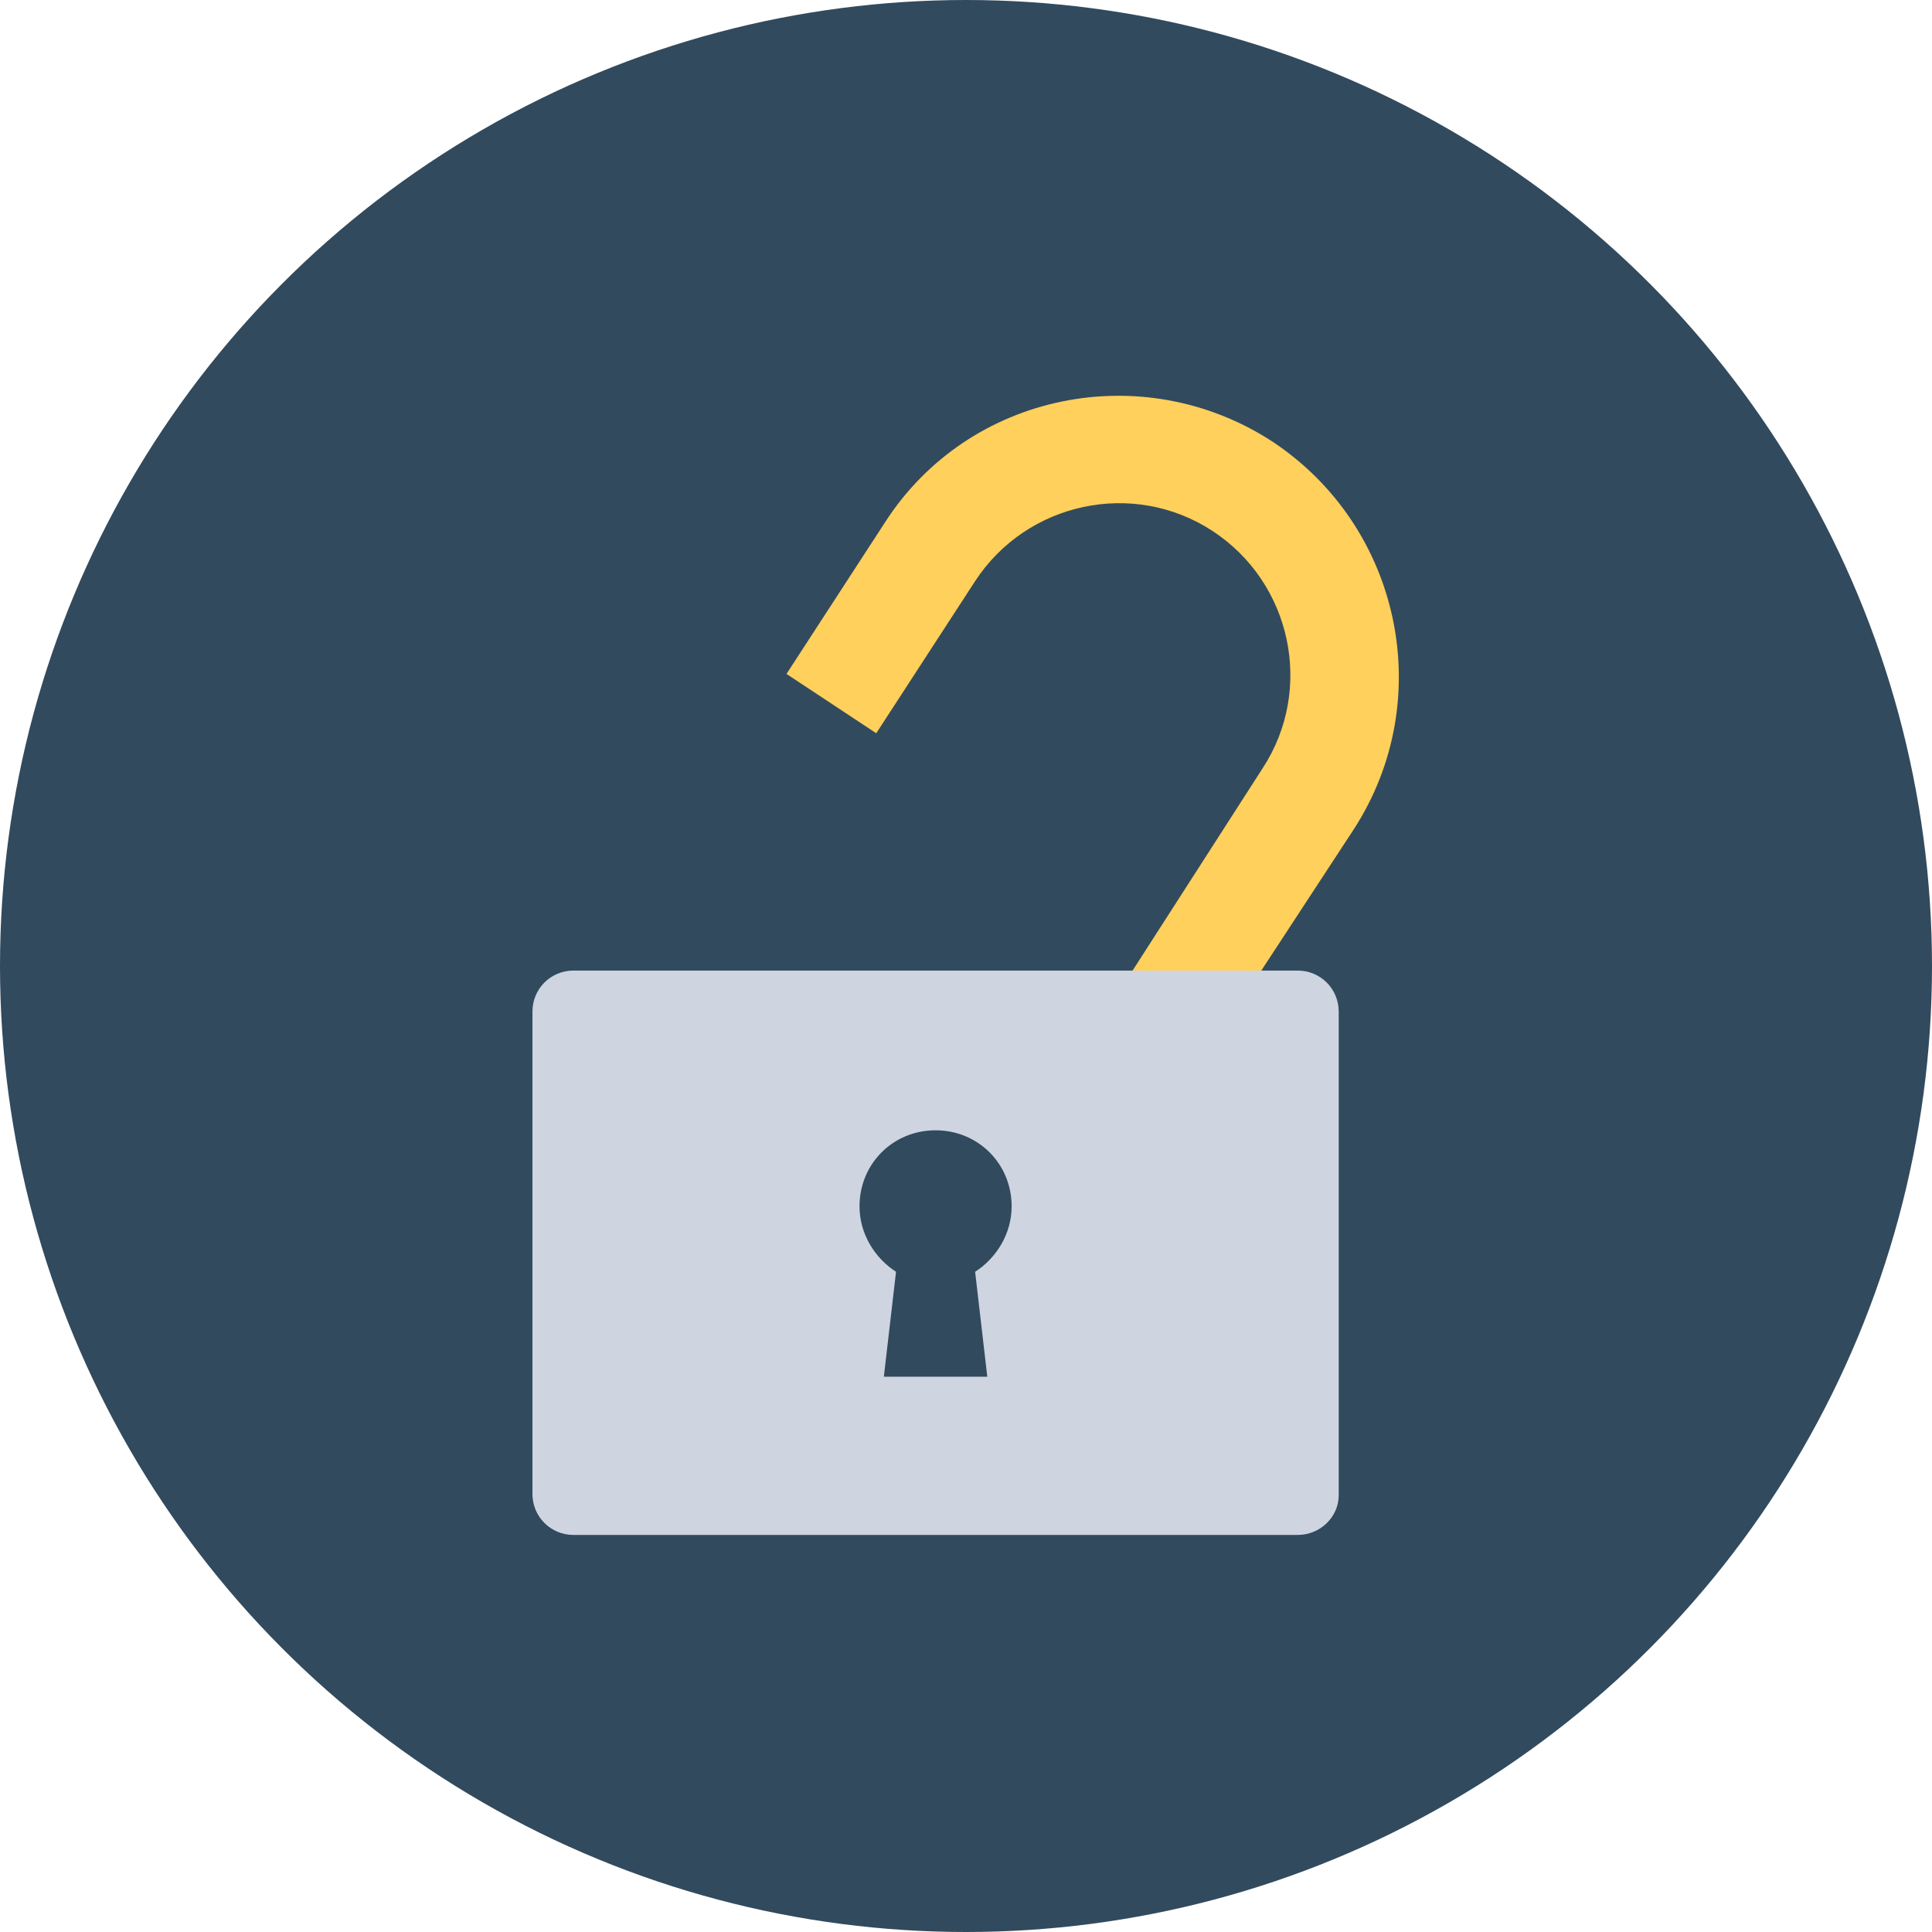 <?xml version="1.0" encoding="iso-8859-1"?>
<!-- Generator: Adobe Illustrator 19.0.0, SVG Export Plug-In . SVG Version: 6.00 Build 0)  -->
<svg xmlns="http://www.w3.org/2000/svg" xmlns:xlink="http://www.w3.org/1999/xlink" version="1.1" id="Layer_1" x="0px" y="0px" viewBox="0 0 508 508" style="enable-background:new 0 0 508 508;" xml:space="preserve">
<circle style="fill:#324A5E;" cx="254" cy="254" r="254"/>
<path style="fill:#FFD05B;" d="M334.4,116c-34-22-79.6-12.8-101.6,21.2l-26,40l23.6,15.6l26-40C270,132,298,126,318.8,139.6  s26.8,41.6,13.2,62.4l-36,56l23.6,15.6L356,218C378,184,368.4,138.4,334.4,116z"/>
<path style="fill:#CED5E0;" d="M341.2,403.6H150.8c-6,0-10.8-4.8-10.8-10.8V266c0-6,4.8-10.8,10.8-10.8h190.4  c6,0,10.8,4.8,10.8,10.8v127.2C352,398.8,347.2,403.6,341.2,403.6z"/>
<path style="fill:#324A5E;" d="M266,317.2c0-11.2-8.8-20-20-20s-20,8.8-20,20c0,7.2,4,13.6,9.6,17.2l-3.2,27.6h27.2l-3.2-27.6  C262,330.8,266,324.4,266,317.2z"/>
<g>
</g>
<g>
</g>
<g>
</g>
<g>
</g>
<g>
</g>
<g>
</g>
<g>
</g>
<g>
</g>
<g>
</g>
<g>
</g>
<g>
</g>
<g>
</g>
<g>
</g>
<g>
</g>
<g>
</g>
</svg>
